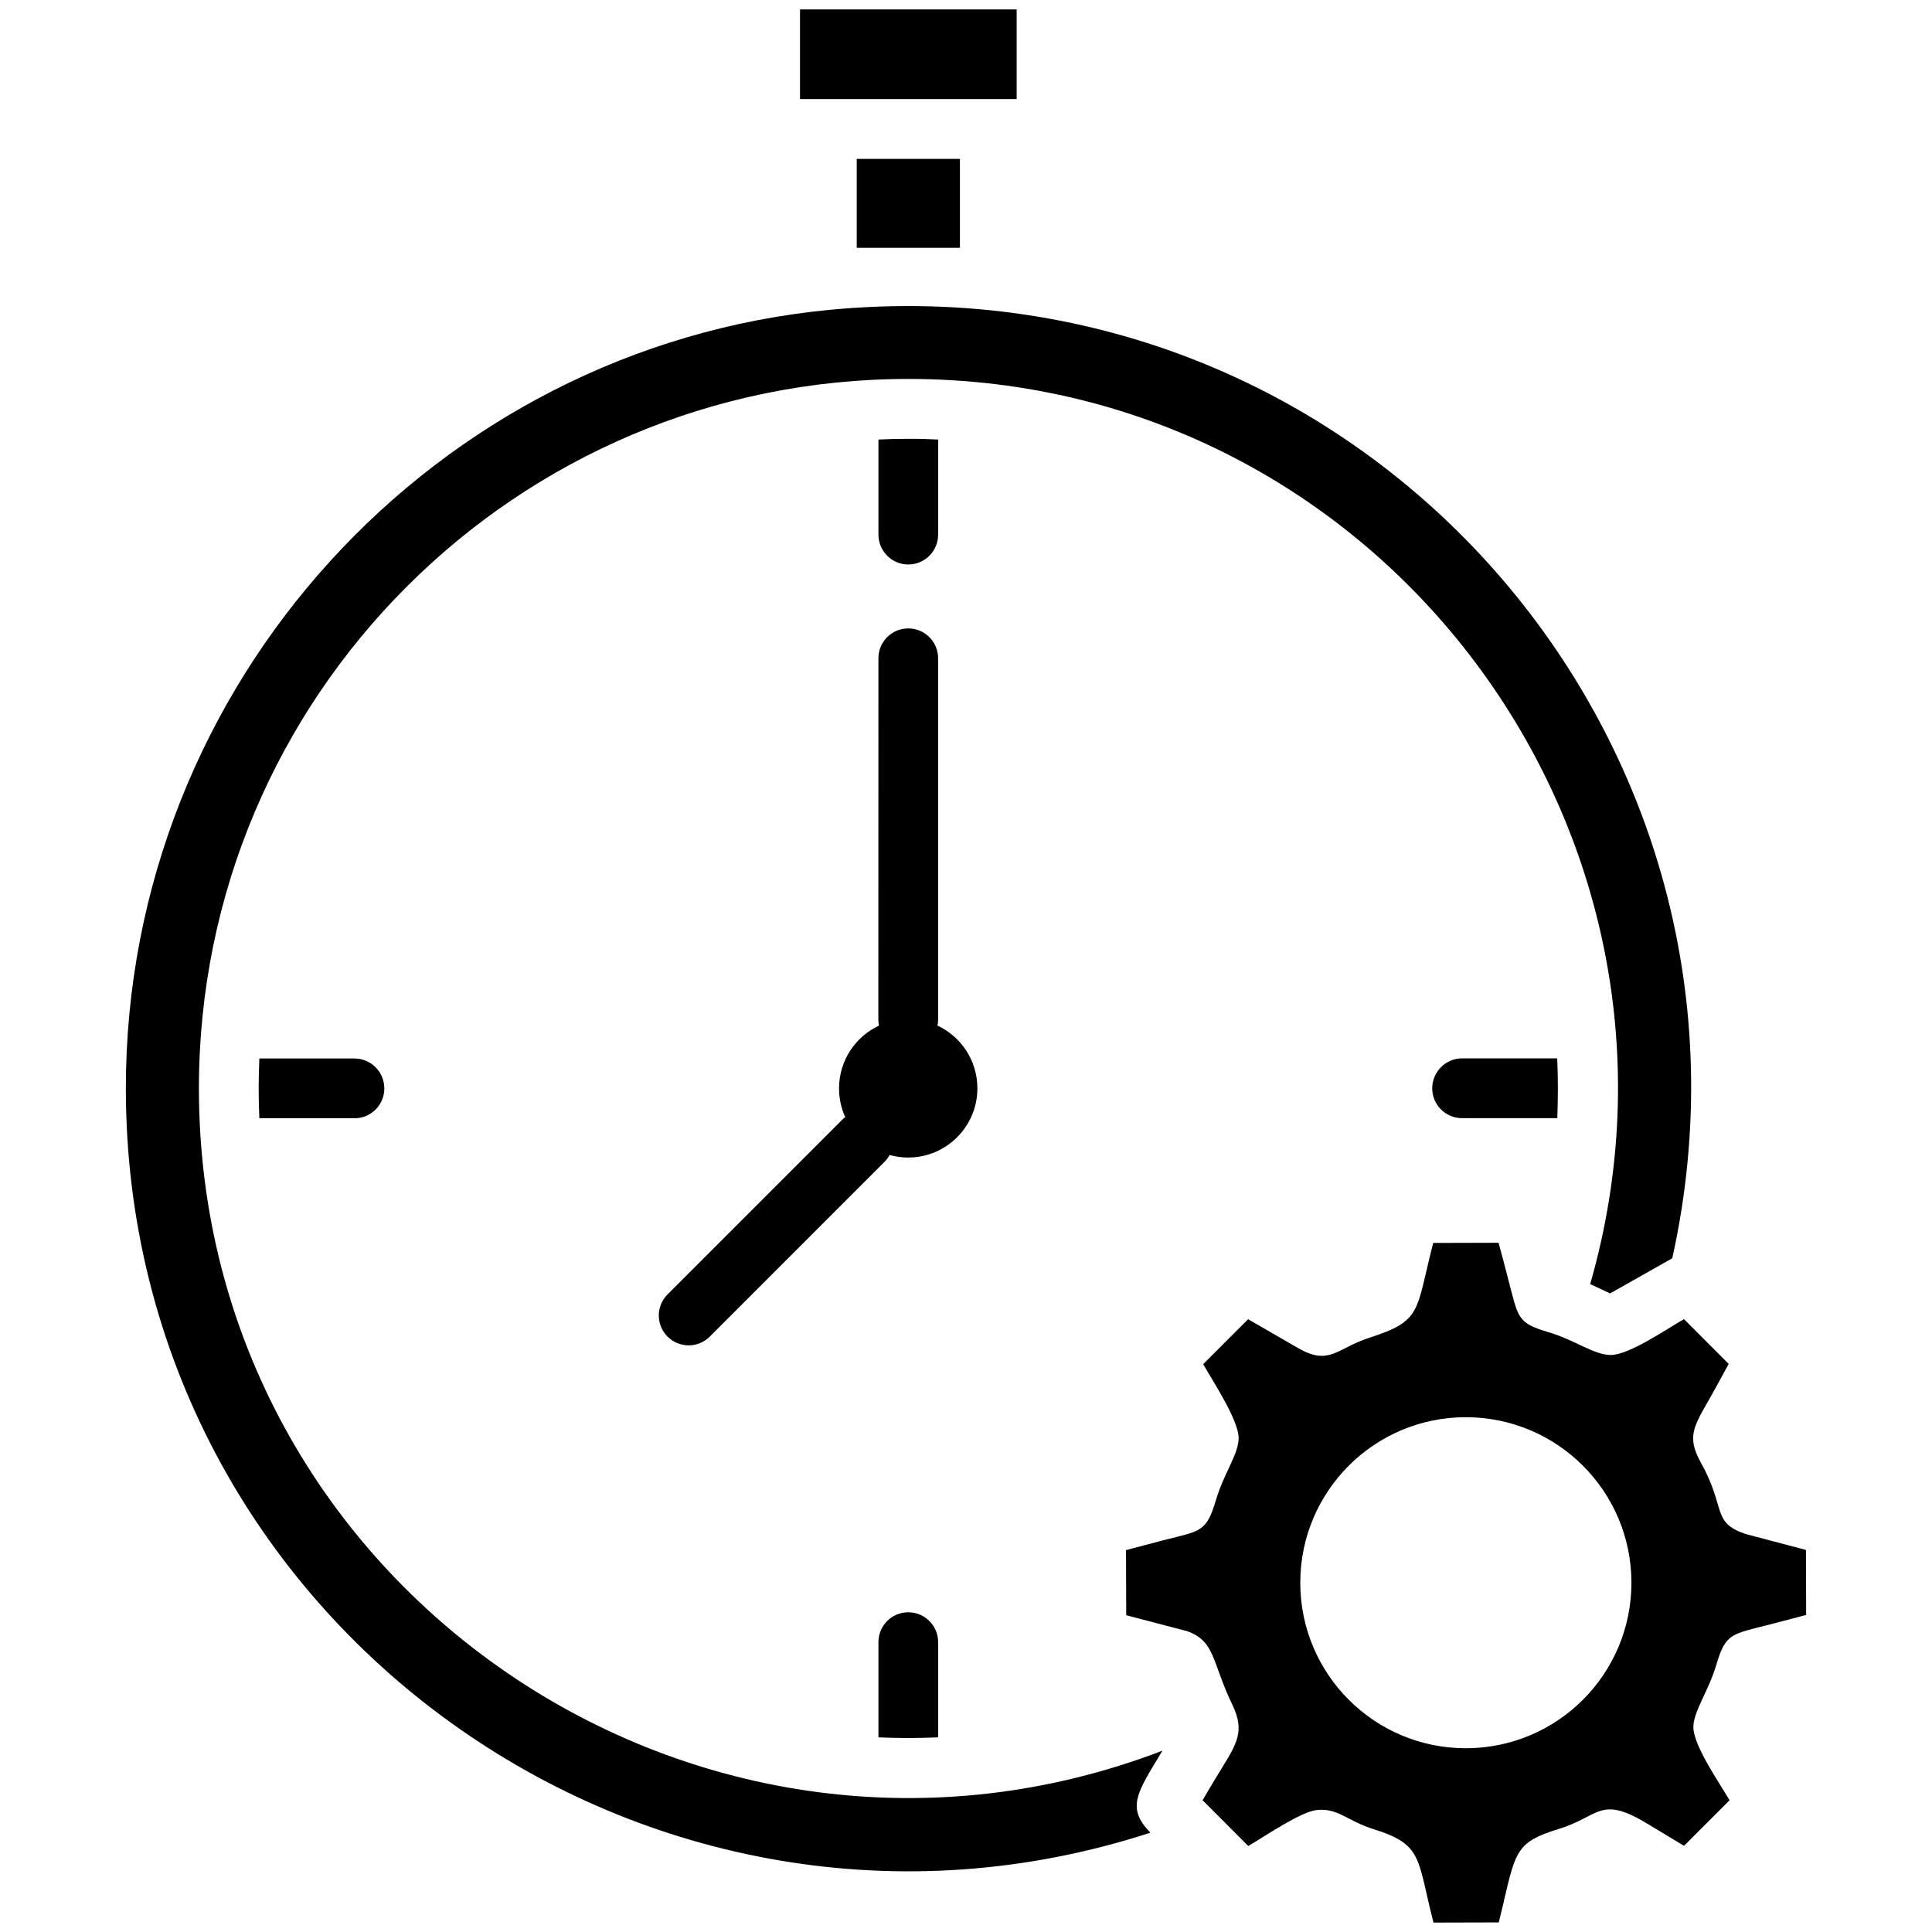 <?xml version="1.0" encoding="utf-8"?>
<svg viewBox="0 0 500 500" xmlns="http://www.w3.org/2000/svg">
  <path d="M 403.027 289.38 L 378.377 289.38 C 374.111 289.38 370.657 285.9 370.657 281.66 C 370.657 277.393 374.136 273.907 378.377 273.907 L 403.001 273.907 C 403.125 276.476 403.176 279.065 403.176 281.66 C 403.176 284.248 403.125 286.843 403.027 289.38 Z M 370.911 321.673 C 366.312 339.533 368.191 341.745 354.37 346.219 C 345.883 348.957 344.081 353.607 335.873 348.834 L 323.02 341.413 L 311.386 353.048 C 313.947 357.549 320.478 367.429 320.556 372.079 C 320.608 376.274 316.745 381.25 314.709 388.138 C 312.198 396.677 310.592 396.163 301.22 398.584 C 298.123 399.396 294.286 400.385 291.411 401.171 L 291.463 418.017 L 307.19 422.134 C 314.559 424.723 313.59 430.109 318.878 441.061 C 322.663 448.885 319.542 451.91 314.201 460.879 C 313.265 462.453 312.146 464.307 311.229 465.907 L 317.076 471.754 L 323.047 477.744 C 327.847 474.927 336.712 468.827 340.855 468.423 C 346.318 467.89 348.653 471.24 355.463 473.38 C 368.348 477.393 366.695 480.898 370.988 497.562 L 387.879 497.516 C 388.289 495.909 388.744 493.985 389.206 492.079 L 389.18 492.053 C 392.276 478.992 392.582 476.651 403.43 473.328 C 414.175 470.024 414.026 464.358 426.93 472.333 L 435.827 477.698 L 447.613 465.907 C 445.024 461.464 438.286 451.806 438.241 447.032 C 438.188 443.019 442.175 437.634 444.133 431 C 446.598 422.642 447.996 422.999 457.954 420.431 C 461.005 419.643 464.659 418.701 467.431 417.939 L 467.379 401.119 L 451.704 396.983 C 442.91 393.985 446.748 390.349 440.296 378.74 C 436.842 372.515 437.856 369.92 441.641 363.37 C 443.625 359.936 445.479 356.456 447.385 352.977 L 435.82 341.393 C 431.15 344.06 421.746 350.564 416.972 350.668 C 412.653 350.74 407.547 346.779 400.842 344.795 C 392.685 342.408 392.965 341.113 390.449 331.559 C 389.635 328.456 388.647 324.522 387.834 321.628 L 370.911 321.673 Z M 379.346 366.771 C 403.027 366.771 422.208 385.952 422.208 409.607 C 422.208 433.283 403.021 452.443 379.346 452.443 C 355.69 452.443 336.511 433.257 336.511 409.607 C 336.511 385.952 355.69 366.771 379.346 366.771 Z M 213.974 25.641 L 263.112 25.641 L 263.112 2.438 L 207.041 2.438 L 207.041 25.641 L 213.974 25.641 Z M 221.72 41.115 L 221.72 64.133 L 248.426 64.133 L 248.426 41.115 L 221.72 41.115 Z M 214.937 80.165 C 112.648 89.843 32.569 176.991 32.569 281.66 C 32.569 420.203 168.166 516.469 297.74 474.29 C 291.235 467.76 294.488 463.669 300.842 453.074 C 181.48 498.83 51.477 411.025 51.477 281.66 C 51.477 180.262 133.669 98.07 235.067 98.07 C 357.603 98.07 445.024 215.65 411.541 332.32 L 416.699 334.733 L 432.783 325.64 C 462.305 192.333 354.071 66.974 214.95 80.165 L 214.937 80.165 Z M 242.605 265.426 C 248.732 268.268 252.946 274.467 252.946 281.66 C 252.946 291.539 244.921 299.572 235.034 299.572 C 233.356 299.572 231.756 299.338 230.234 298.909 C 229.876 299.572 229.421 300.177 228.861 300.736 L 183.692 345.913 C 180.667 348.931 175.788 348.931 172.764 345.913 C 169.74 342.889 169.74 338.011 172.764 334.986 L 217.935 289.816 C 218.189 289.563 218.468 289.302 218.748 289.1 C 217.707 286.843 217.148 284.327 217.148 281.66 C 217.148 274.467 221.389 268.268 227.49 265.426 C 227.359 264.892 227.314 264.333 227.314 263.748 L 227.333 170.356 C 227.333 166.089 230.793 162.629 235.06 162.629 C 239.326 162.629 242.78 166.089 242.78 170.356 L 242.78 263.774 C 242.78 264.333 242.735 264.892 242.605 265.426 Z M 242.787 113.752 L 242.787 138.369 C 242.787 142.636 239.326 146.09 235.06 146.09 C 230.793 146.09 227.34 142.61 227.34 138.369 L 227.34 113.752 C 229.902 113.621 232.472 113.569 235.06 113.569 C 237.649 113.543 240.244 113.621 242.787 113.752 Z M 91.743 273.939 C 96.01 273.939 99.464 277.419 99.464 281.686 C 99.464 285.952 96.01 289.406 91.743 289.406 L 67.119 289.406 C 66.995 286.843 66.943 284.275 66.943 281.686 C 66.943 279.098 67.021 276.502 67.119 273.939 L 91.743 273.939 Z M 227.34 424.983 C 227.34 420.709 230.793 417.257 235.06 417.257 C 239.326 417.257 242.787 420.709 242.787 424.983 L 242.787 449.627 C 240.217 449.724 237.649 449.802 235.06 449.802 C 232.472 449.802 229.876 449.724 227.34 449.627 L 227.34 424.983 Z" fill-rule="evenodd" style=""/>
</svg>